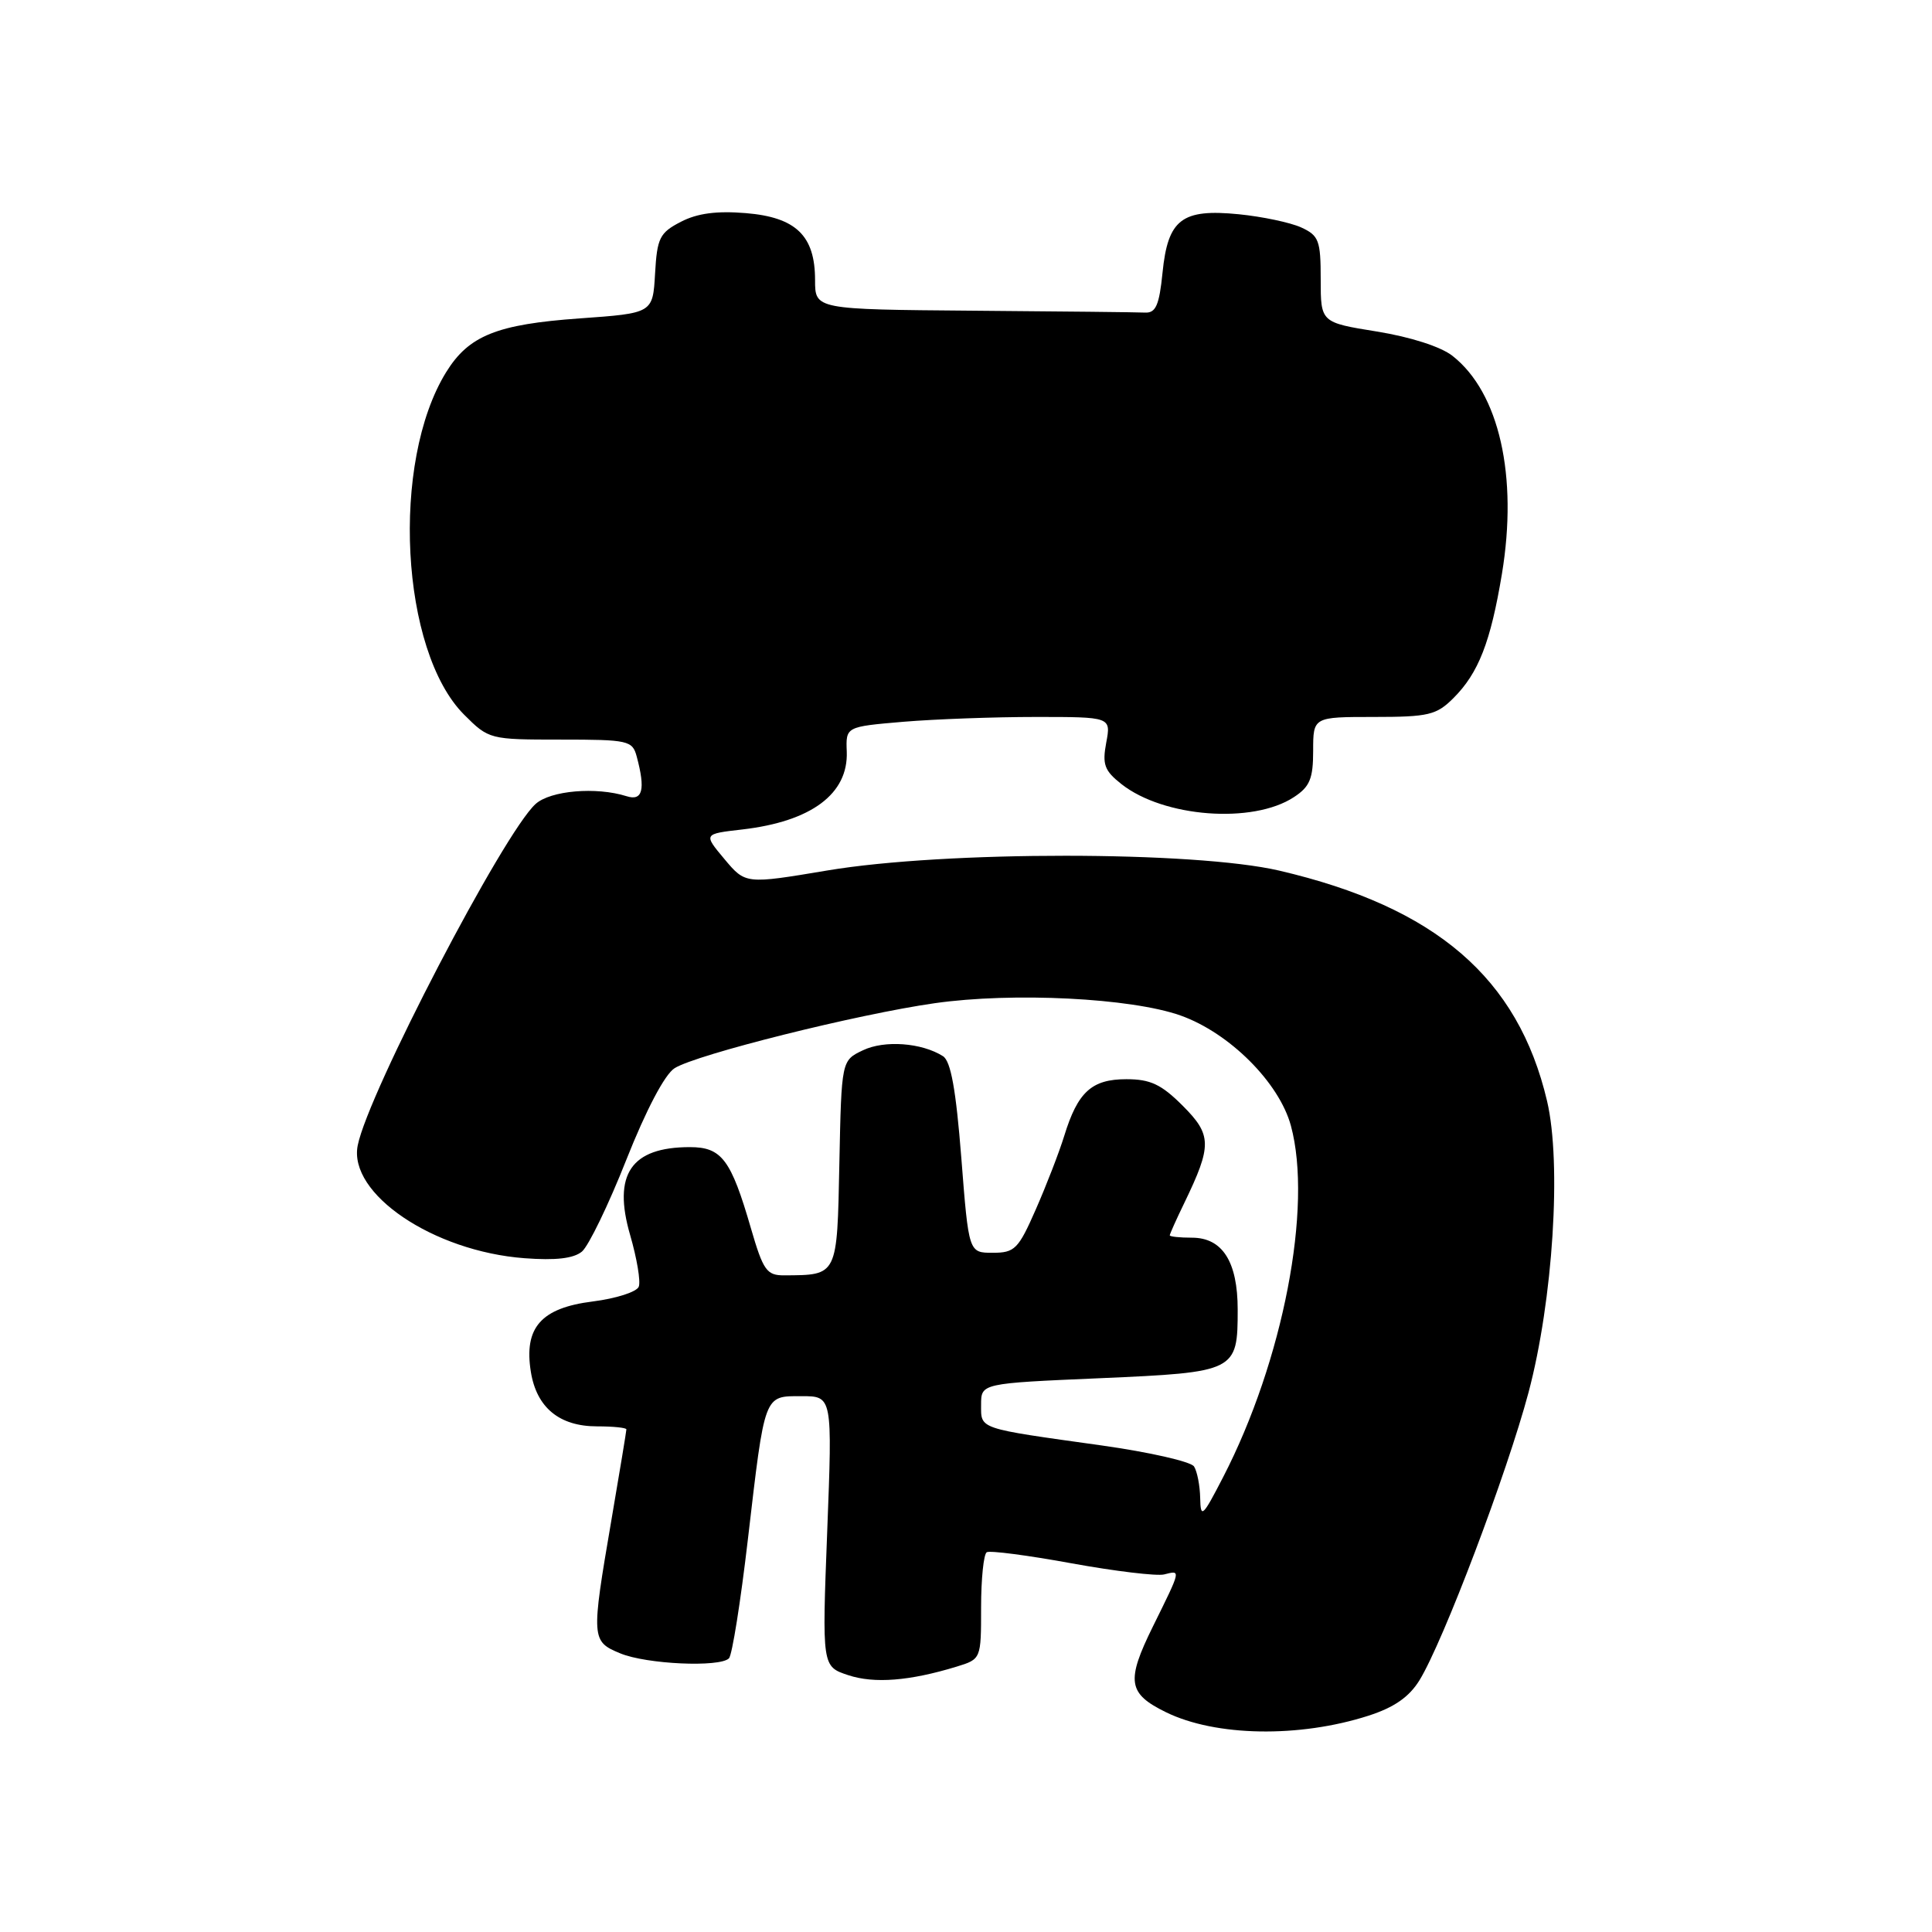 <?xml version="1.0" encoding="UTF-8" standalone="no"?>
<!DOCTYPE svg PUBLIC "-//W3C//DTD SVG 1.1//EN" "http://www.w3.org/Graphics/SVG/1.1/DTD/svg11.dtd" >
<svg xmlns="http://www.w3.org/2000/svg" xmlns:xlink="http://www.w3.org/1999/xlink" version="1.1" viewBox="0 0 256 256">
 <g >
 <path fill="currentColor"
d=" M 181.33 227.34 C 184.74 226.24 186.72 224.86 188.09 222.64 C 191.26 217.47 199.69 195.20 202.54 184.50 C 205.78 172.29 206.94 154.13 204.99 145.88 C 201.15 129.57 190.25 120.20 169.50 115.36 C 158.26 112.75 125.20 112.73 109.64 115.34 C 98.78 117.16 98.78 117.16 95.99 113.83 C 93.20 110.50 93.20 110.50 98.35 109.91 C 107.50 108.85 112.41 105.20 112.20 99.60 C 112.07 96.29 112.07 96.29 119.69 95.64 C 123.87 95.29 131.78 95.00 137.26 95.00 C 147.22 95.00 147.22 95.00 146.58 98.41 C 146.04 101.30 146.34 102.12 148.60 103.90 C 154.20 108.31 166.00 109.20 171.44 105.63 C 173.56 104.25 174.00 103.18 174.00 99.48 C 174.00 95.00 174.00 95.00 182.05 95.00 C 189.30 95.00 190.34 94.75 192.60 92.49 C 195.91 89.18 197.51 85.08 199.01 76.06 C 201.16 63.10 198.66 52.02 192.47 47.16 C 190.93 45.94 186.90 44.65 182.45 43.93 C 175.00 42.73 175.00 42.73 175.00 37.02 C 175.00 31.85 174.76 31.21 172.40 30.13 C 170.96 29.48 167.25 28.70 164.15 28.39 C 156.59 27.64 154.75 29.05 154.04 36.14 C 153.61 40.42 153.15 41.48 151.75 41.42 C 150.79 41.37 140.55 41.26 129.00 41.17 C 108.00 41.00 108.00 41.00 108.00 37.11 C 108.00 31.23 105.48 28.79 98.83 28.24 C 94.98 27.92 92.39 28.26 90.22 29.39 C 87.41 30.84 87.07 31.52 86.80 36.25 C 86.50 41.50 86.50 41.50 76.81 42.19 C 65.83 42.97 62.11 44.47 59.12 49.31 C 51.75 61.23 53.06 86.26 61.50 94.70 C 64.77 97.97 64.89 98.00 74.28 98.00 C 83.27 98.00 83.80 98.12 84.37 100.25 C 85.55 104.64 85.15 106.18 83.02 105.50 C 79.00 104.23 72.94 104.75 70.97 106.53 C 66.73 110.36 48.79 144.80 47.40 151.77 C 46.12 158.17 57.41 165.81 69.50 166.72 C 73.62 167.03 76.00 166.76 77.11 165.84 C 77.99 165.10 80.64 159.63 82.99 153.68 C 85.62 147.05 88.09 142.35 89.39 141.54 C 92.28 139.72 113.64 134.38 123.85 132.93 C 134.23 131.45 149.90 132.24 156.43 134.56 C 162.91 136.86 169.50 143.45 171.05 149.16 C 173.96 159.89 170.02 180.33 162.07 195.73 C 159.34 201.02 159.09 201.25 159.03 198.50 C 159.00 196.85 158.63 194.97 158.22 194.32 C 157.81 193.67 152.30 192.42 145.98 191.53 C 129.46 189.22 130.00 189.41 130.00 186.13 C 130.00 183.30 130.00 183.30 145.75 182.62 C 163.79 181.83 164.00 181.73 164.00 173.53 C 164.00 167.18 161.98 164.00 157.94 164.00 C 156.32 164.00 155.00 163.86 155.00 163.69 C 155.00 163.52 155.87 161.57 156.94 159.37 C 160.61 151.77 160.58 150.38 156.71 146.51 C 153.88 143.68 152.43 143.00 149.25 143.00 C 144.66 143.00 142.81 144.68 141.02 150.50 C 140.34 152.70 138.64 157.09 137.25 160.25 C 134.94 165.52 134.46 166.00 131.54 166.00 C 128.36 166.00 128.36 166.00 127.38 153.43 C 126.67 144.38 125.99 140.61 124.95 139.95 C 122.13 138.16 117.19 137.80 114.34 139.17 C 111.50 140.52 111.50 140.52 111.22 154.15 C 110.92 169.16 111.02 168.95 103.91 168.99 C 101.59 169.00 101.13 168.35 99.50 162.75 C 96.86 153.64 95.63 152.00 91.41 152.00 C 83.61 152.00 81.16 155.61 83.50 163.66 C 84.39 166.73 84.91 169.80 84.64 170.49 C 84.38 171.18 81.64 172.06 78.55 172.45 C 71.69 173.31 69.40 175.91 70.34 181.77 C 71.10 186.51 74.12 189.00 79.11 189.00 C 81.25 189.00 83.00 189.18 83.00 189.40 C 83.00 189.62 82.10 195.07 81.00 201.50 C 78.32 217.16 78.35 217.49 82.19 219.08 C 85.66 220.52 95.36 220.96 96.59 219.74 C 97.01 219.33 98.13 212.26 99.09 204.04 C 101.37 184.54 101.19 185.00 106.22 185.00 C 110.30 185.00 110.30 185.00 109.61 202.91 C 108.92 220.82 108.92 220.82 112.40 221.97 C 115.85 223.11 120.53 222.74 126.75 220.84 C 130.00 219.84 130.00 219.84 130.00 212.98 C 130.00 209.21 130.34 205.92 130.75 205.68 C 131.16 205.43 136.22 206.09 142.00 207.15 C 147.78 208.20 153.29 208.86 154.25 208.62 C 156.50 208.06 156.55 207.85 152.77 215.51 C 149.19 222.77 149.44 224.40 154.50 226.88 C 161.08 230.10 172.15 230.29 181.33 227.34 Z "/>
</g>
</svg>